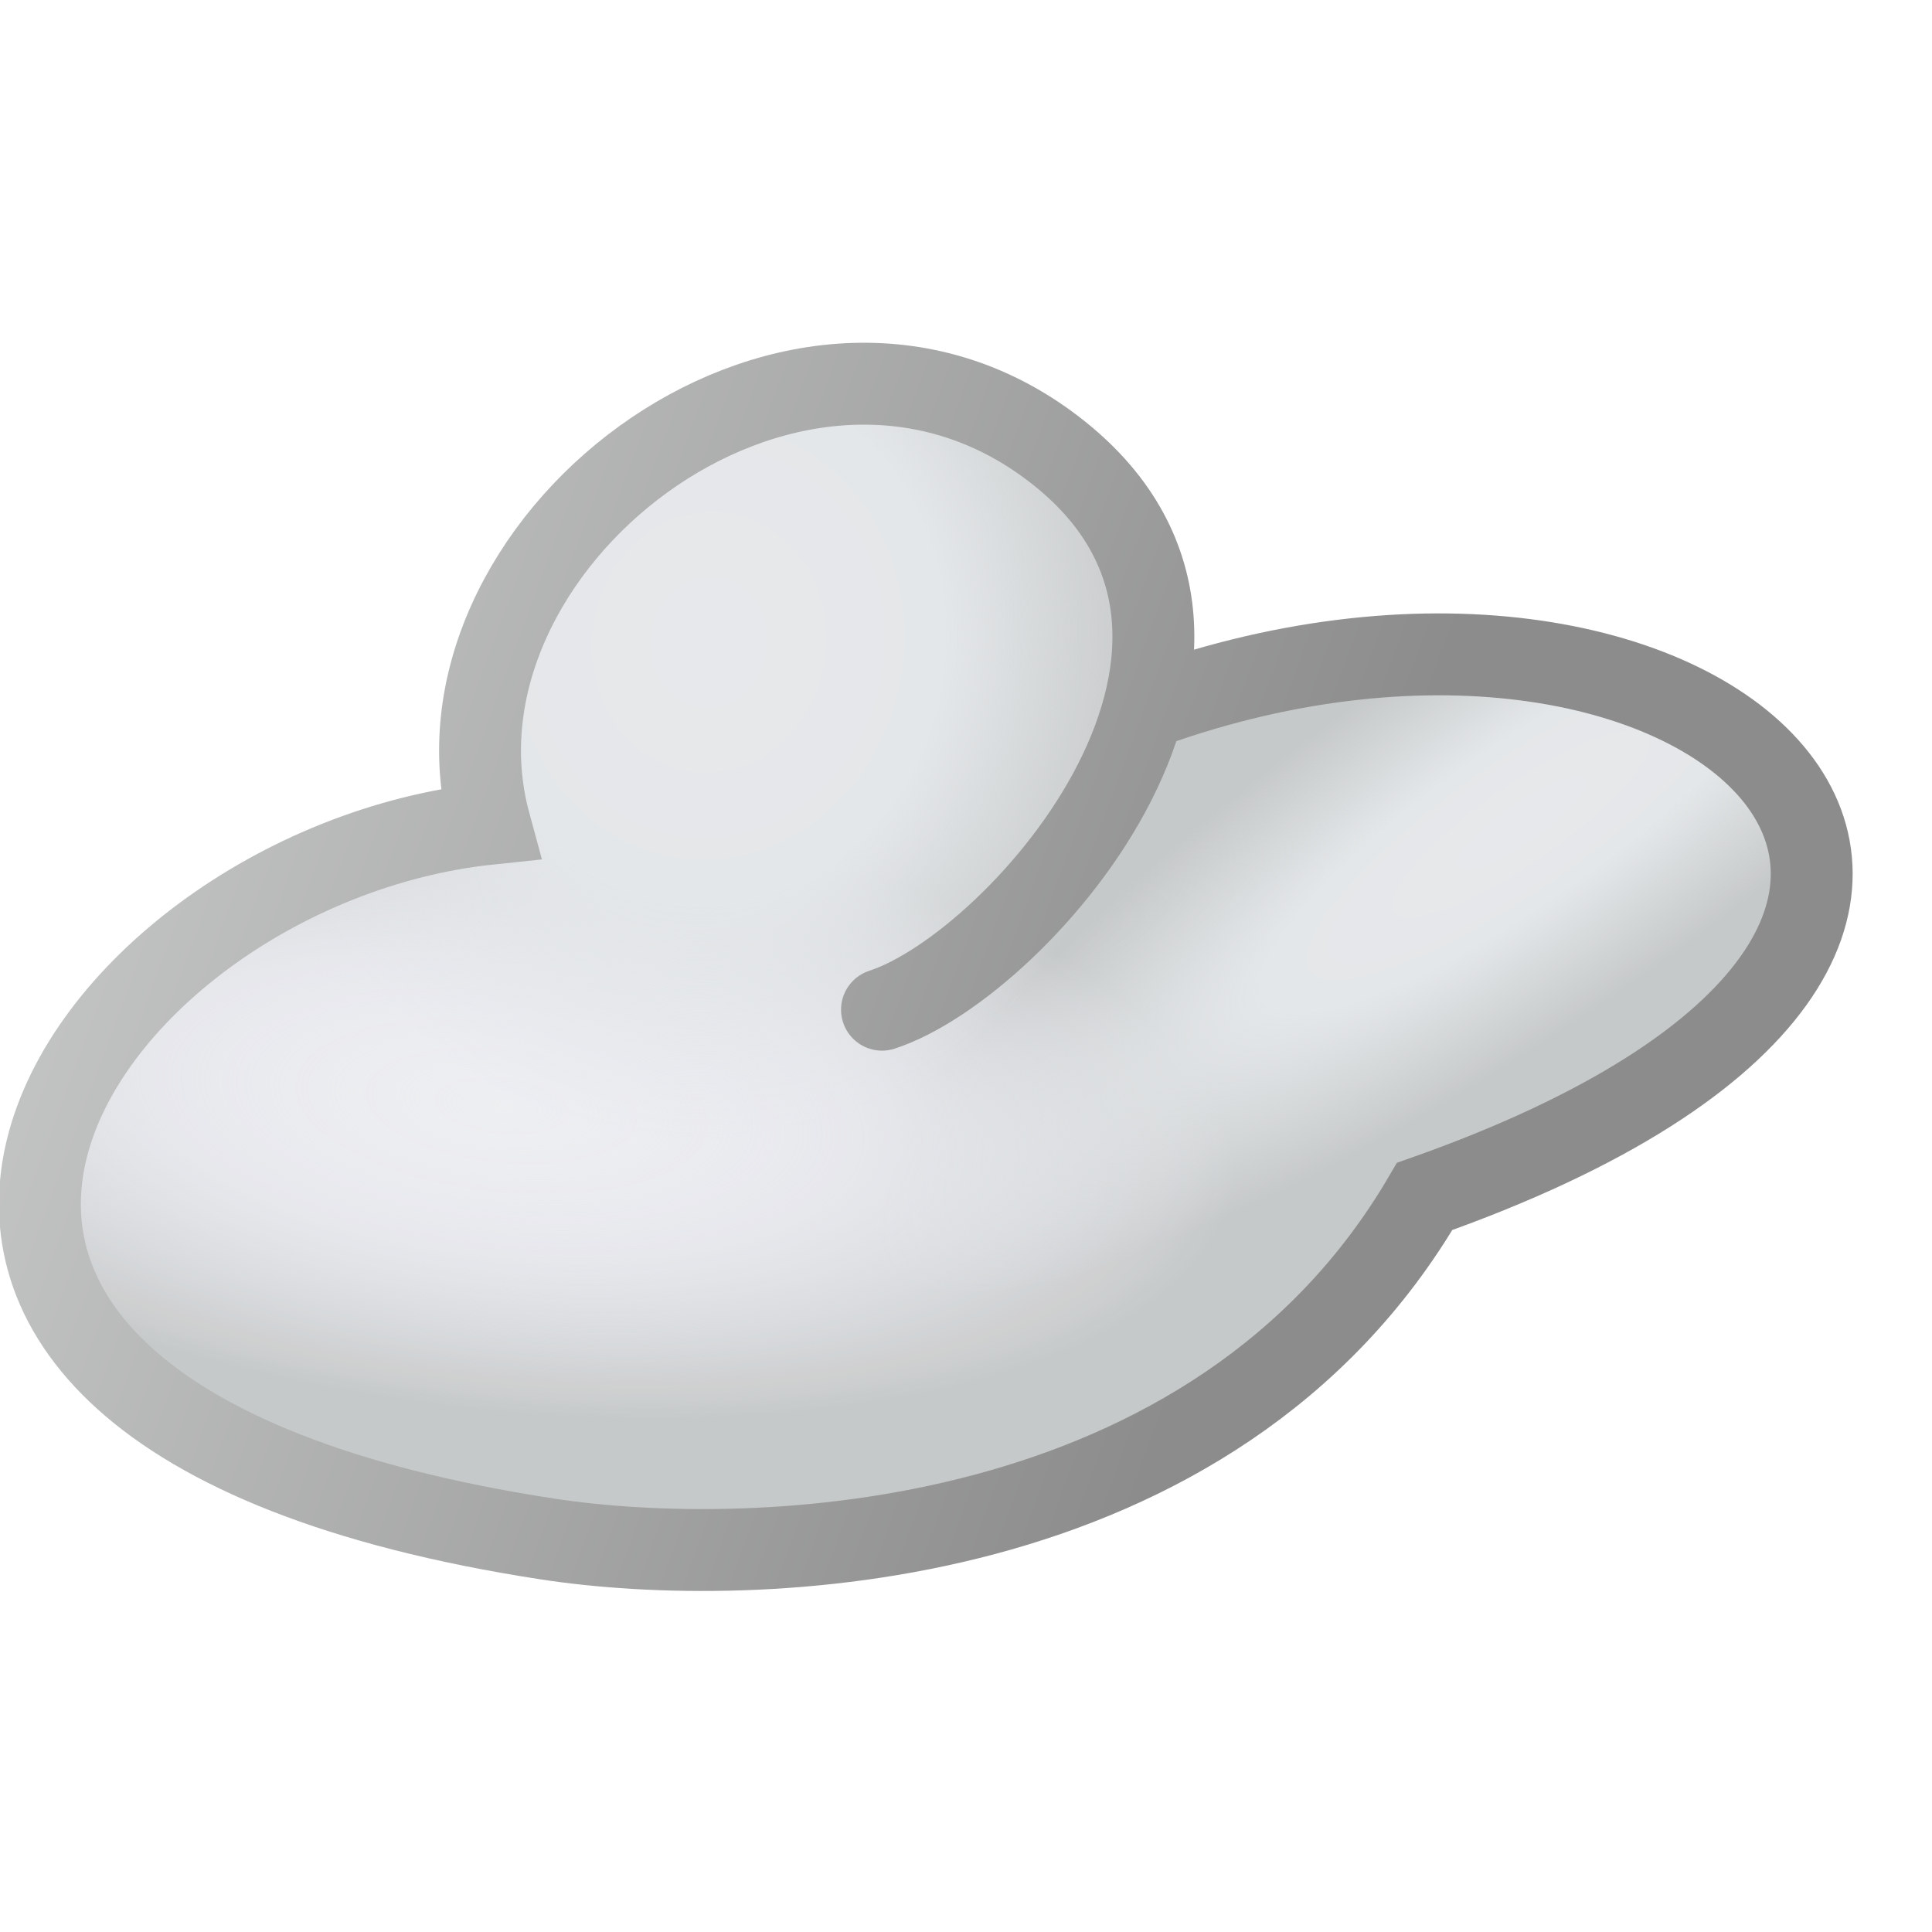 <?xml version="1.0" encoding="UTF-8" standalone="no"?>
<svg
   inkscape:export-ydpi="96"
   inkscape:export-xdpi="96"
   inkscape:export-filename="/media/klapeto/Αρχεία/WindowsXP Theme/Vectors/RASTER/cloud.png"
   sodipodi:docname="cloud.svg"
   inkscape:version="1.3.2 (1:1.3.2+202311252150+091e20ef0f)"
   id="svg8"
   version="1.1"
   viewBox="0 0 48 48"
   height="48"
   width="48"
   xmlns:inkscape="http://www.inkscape.org/namespaces/inkscape"
   xmlns:sodipodi="http://sodipodi.sourceforge.net/DTD/sodipodi-0.dtd"
   xmlns:xlink="http://www.w3.org/1999/xlink"
   xmlns="http://www.w3.org/2000/svg"
   xmlns:svg="http://www.w3.org/2000/svg"
   xmlns:rdf="http://www.w3.org/1999/02/22-rdf-syntax-ns#"
   xmlns:cc="http://creativecommons.org/ns#"
   xmlns:dc="http://purl.org/dc/elements/1.1/">
  <defs
     id="defs2">
    <linearGradient
       inkscape:collect="always"
       id="linearGradient95909">
      <stop
         style="stop-color:#c6c8c7;stop-opacity:1"
         offset="0"
         id="stop95905" />
      <stop
         style="stop-color:#8c8c8c;stop-opacity:1;"
         offset="1"
         id="stop95907" />
    </linearGradient>
    <linearGradient
       inkscape:collect="always"
       id="linearGradient82462">
      <stop
         style="stop-color:#e7e8eb;stop-opacity:1"
         offset="0"
         id="stop82456" />
      <stop
         style="stop-color:#e4e7e9;stop-opacity:1"
         offset="0.4"
         id="stop82458" />
      <stop
         style="stop-color:#e4e7e9;stop-opacity:0.03"
         offset="1"
         id="stop82460" />
    </linearGradient>
    <linearGradient
       inkscape:collect="always"
       id="linearGradient51552">
      <stop
         style="stop-color:#e7e8eb;stop-opacity:1"
         offset="0"
         id="stop51546" />
      <stop
         style="stop-color:#e4e7e9;stop-opacity:1"
         offset="0.52"
         id="stop51548" />
      <stop
         style="stop-color:#e4e7e9;stop-opacity:0.03"
         offset="1"
         id="stop51550" />
    </linearGradient>
    <linearGradient
       inkscape:collect="always"
       id="linearGradient35988">
      <stop
         style="stop-color:#edeef3;stop-opacity:0.031"
         offset="0"
         id="stop35984" />
      <stop
         style="stop-color:#d8dadd;stop-opacity:0.339"
         offset="0.5"
         id="stop46258" />
      <stop
         style="stop-color:#c4c7c7;stop-opacity:1"
         offset="1"
         id="stop35986" />
    </linearGradient>
    <linearGradient
       x2="819.2"
       x1="-819.2"
       spreadMethod="pad"
       id="gradient18-61-9"
       gradientUnits="userSpaceOnUse"
       gradientTransform="matrix(0,0.009,0.017,0,-55.109,18.181)">
      <stop
         id="stop175-5-8"
         stop-color="#9999cc"
         offset="0.0" />
      <stop
         id="stop177-9-4"
         stop-color="#666699"
         offset="1.0" />
    </linearGradient>
    <radialGradient
       spreadMethod="pad"
       r="819.2"
       id="gradient19-4-8"
       gradientUnits="userSpaceOnUse"
       gradientTransform="matrix(0.025,0,0,0.025,-62.509,16.131)"
       cy="0"
       cx="0">
      <stop
         id="stop180-9-1"
         stop-color="#ffffff"
         offset="0.0" />
      <stop
         id="stop182-09-0"
         stop-color="#dddddd"
         offset="0.282" />
      <stop
         id="stop184-1-3"
         stop-color="#9999cc"
         offset="1.0" />
    </radialGradient>
    <linearGradient
       x2="819.2"
       x1="-819.2"
       spreadMethod="pad"
       id="gradient24-7-0"
       gradientUnits="userSpaceOnUse"
       gradientTransform="matrix(-0.006,0,0,0.009,-50.909,15.031)">
      <stop
         id="stop211-71-4"
         stop-color="#666699"
         offset="0.0" />
      <stop
         id="stop213-1-4"
         stop-color="#9999cc"
         offset="1.0" />
    </linearGradient>
    <linearGradient
       x2="819.2"
       x1="-819.2"
       spreadMethod="pad"
       id="gradient26-5-4"
       gradientUnits="userSpaceOnUse"
       gradientTransform="matrix(-0.002,0.005,0.004,0.001,-53.259,17.131)">
      <stop
         id="stop223-9-4"
         stop-color="#9999cc"
         offset="0.0" />
      <stop
         id="stop225-7-7"
         stop-color="#eeeeee"
         offset="1.0" />
    </linearGradient>
    <linearGradient
       x2="819.2"
       x1="-819.2"
       spreadMethod="pad"
       id="gradient20-7-6"
       gradientUnits="userSpaceOnUse"
       gradientTransform="matrix(-0.014,-0.014,-0.016,0.016,-53.709,-0.119)">
      <stop
         id="stop187-6-3"
         stop-color="#6666cc"
         offset="0.0" />
      <stop
         id="stop189-7-1"
         stop-color="#999999"
         offset="1.0" />
    </linearGradient>
    <linearGradient
       x2="819.2"
       x1="-819.2"
       spreadMethod="pad"
       id="gradient21-3-7"
       gradientUnits="userSpaceOnUse"
       gradientTransform="matrix(-0.01,-0.01,-0.015,0.015,-51.859,0.781)">
      <stop
         id="stop192-6-5"
         stop-color="#9999cc"
         offset="0.0" />
      <stop
         id="stop194-5-9"
         stop-color="#ffffff"
         offset="1.0" />
    </linearGradient>
    <linearGradient
       x2="819.2"
       x1="-819.2"
       spreadMethod="pad"
       id="gradient25-6-6"
       gradientUnits="userSpaceOnUse"
       gradientTransform="matrix(0,0.009,0.006,0,-50.859,15.181)">
      <stop
         id="stop216-39-2"
         stop-color="#333399"
         offset="0.0" />
      <stop
         id="stop218-4-1"
         stop-color="#6666cc"
         offset="0.286" />
      <stop
         id="stop220-8-7"
         stop-color="#cccccc"
         offset="1.0" />
    </linearGradient>
    <radialGradient
       spreadMethod="pad"
       r="819.2"
       id="gradient22-1-8"
       gradientUnits="userSpaceOnUse"
       gradientTransform="matrix(0.032,0,0,0.032,-53.859,-12.819)"
       cy="0"
       cx="0">
      <stop
         id="stop197-2-5"
         stop-color="#ccffff"
         offset="0.0" />
      <stop
         id="stop199-93-7"
         stop-color="#ccffff"
         offset="0.094" />
      <stop
         id="stop201-9-4"
         stop-color="#0099ff"
         offset="1.0" />
    </radialGradient>
    <linearGradient
       x2="819.2"
       x1="-819.2"
       spreadMethod="pad"
       id="gradient23-0-1"
       gradientUnits="userSpaceOnUse"
       gradientTransform="matrix(-0.011,0.006,8e-4,0.002,-51.609,8.731)">
      <stop
         id="stop204-8-8"
         stop-color="#6666cc"
         offset="0.0" />
      <stop
         id="stop206-8-5"
         stop-color="#9999cc"
         offset="0.078" />
      <stop
         id="stop208-50-9"
         stop-color="#ffffff"
         offset="1.0" />
    </linearGradient>
    <linearGradient
       gradientTransform="matrix(0,0.009,0.017,0,-55.109,18.181)"
       gradientUnits="userSpaceOnUse"
       id="gradient18-61-9-4"
       spreadMethod="pad"
       x1="-819.2"
       x2="819.2">
      <stop
         offset="0.0"
         stop-color="#9999cc"
         id="stop175-5-8-3" />
      <stop
         offset="1.0"
         stop-color="#666699"
         id="stop177-9-4-3" />
    </linearGradient>
    <radialGradient
       cx="0"
       cy="0"
       gradientTransform="matrix(0.025,0,0,0.025,-62.509,16.131)"
       gradientUnits="userSpaceOnUse"
       id="gradient19-4-8-3"
       r="819.2"
       spreadMethod="pad">
      <stop
         offset="0.0"
         stop-color="#ffffff"
         id="stop180-9-1-8" />
      <stop
         offset="0.282"
         stop-color="#dddddd"
         id="stop182-09-0-6" />
      <stop
         offset="1.0"
         stop-color="#9999cc"
         id="stop184-1-3-0" />
    </radialGradient>
    <linearGradient
       gradientTransform="matrix(-0.006,0,0,0.009,-50.909,15.031)"
       gradientUnits="userSpaceOnUse"
       id="gradient24-7-0-4"
       spreadMethod="pad"
       x1="-819.2"
       x2="819.2">
      <stop
         offset="0.0"
         stop-color="#666699"
         id="stop211-71-4-8" />
      <stop
         offset="1.0"
         stop-color="#9999cc"
         id="stop213-1-4-8" />
    </linearGradient>
    <linearGradient
       gradientTransform="matrix(-0.002,0.005,0.004,0.001,-53.259,17.131)"
       gradientUnits="userSpaceOnUse"
       id="gradient26-5-4-8"
       spreadMethod="pad"
       x1="-819.2"
       x2="819.2">
      <stop
         offset="0.0"
         stop-color="#9999cc"
         id="stop223-9-4-9" />
      <stop
         offset="1.0"
         stop-color="#eeeeee"
         id="stop225-7-7-7" />
    </linearGradient>
    <linearGradient
       gradientTransform="matrix(-0.014,-0.014,-0.016,0.016,-53.709,-0.119)"
       gradientUnits="userSpaceOnUse"
       id="gradient20-7-6-7"
       spreadMethod="pad"
       x1="-819.2"
       x2="819.2">
      <stop
         offset="0.0"
         stop-color="#6666cc"
         id="stop187-6-3-6" />
      <stop
         offset="1.0"
         stop-color="#999999"
         id="stop189-7-1-4" />
    </linearGradient>
    <linearGradient
       gradientTransform="matrix(-0.01,-0.01,-0.015,0.015,-51.859,0.781)"
       gradientUnits="userSpaceOnUse"
       id="gradient21-3-7-3"
       spreadMethod="pad"
       x1="-819.2"
       x2="819.2">
      <stop
         offset="0.0"
         stop-color="#9999cc"
         id="stop192-6-5-0" />
      <stop
         offset="1.0"
         stop-color="#ffffff"
         id="stop194-5-9-3" />
    </linearGradient>
    <linearGradient
       gradientTransform="matrix(0,0.009,0.006,0,-50.859,15.181)"
       gradientUnits="userSpaceOnUse"
       id="gradient25-6-6-0"
       spreadMethod="pad"
       x1="-819.2"
       x2="819.2">
      <stop
         offset="0.0"
         stop-color="#333399"
         id="stop216-39-2-9" />
      <stop
         offset="0.286"
         stop-color="#6666cc"
         id="stop218-4-1-2" />
      <stop
         offset="1.0"
         stop-color="#cccccc"
         id="stop220-8-7-5" />
    </linearGradient>
    <radialGradient
       cx="0"
       cy="0"
       gradientTransform="matrix(0.032,0,0,0.032,-53.859,-12.819)"
       gradientUnits="userSpaceOnUse"
       id="gradient22-1-8-4"
       r="819.2"
       spreadMethod="pad">
      <stop
         offset="0.0"
         stop-color="#ccffff"
         id="stop197-2-5-0" />
      <stop
         offset="0.094"
         stop-color="#ccffff"
         id="stop199-93-7-5" />
      <stop
         offset="1.0"
         stop-color="#0099ff"
         id="stop201-9-4-9" />
    </radialGradient>
    <linearGradient
       gradientTransform="matrix(-0.011,0.006,8e-4,0.002,-51.609,8.731)"
       gradientUnits="userSpaceOnUse"
       id="gradient23-0-1-4"
       spreadMethod="pad"
       x1="-819.2"
       x2="819.2">
      <stop
         offset="0.0"
         stop-color="#6666cc"
         id="stop204-8-8-6" />
      <stop
         offset="0.078"
         stop-color="#9999cc"
         id="stop206-8-5-9" />
      <stop
         offset="1.0"
         stop-color="#ffffff"
         id="stop208-50-9-2" />
    </linearGradient>
    <radialGradient
       inkscape:collect="always"
       xlink:href="#linearGradient35988"
       id="radialGradient35990"
       cx="-132.216"
       cy="170.826"
       fx="-132.216"
       fy="170.826"
       r="9.454"
       gradientTransform="matrix(-0.037,0.342,-0.825,-0.089,3.836,230.452)"
       gradientUnits="userSpaceOnUse" />
    <radialGradient
       inkscape:collect="always"
       xlink:href="#linearGradient51552"
       id="radialGradient46681"
       gradientUnits="userSpaceOnUse"
       gradientTransform="matrix(-0.072,0.563,-0.504,-0.065,-54.609,259.005)"
       cx="-147.123"
       cy="170.577"
       fx="-147.123"
       fy="170.577"
       r="9.454" />
    <radialGradient
       inkscape:collect="always"
       xlink:href="#linearGradient82462"
       id="radialGradient82264"
       gradientUnits="userSpaceOnUse"
       gradientTransform="matrix(-0.126,-0.181,0.717,-0.498,-249.214,216.534)"
       cx="-146.419"
       cy="152.646"
       fx="-146.419"
       fy="152.646"
       r="9.454" />
    <linearGradient
       inkscape:collect="always"
       xlink:href="#linearGradient95909"
       id="linearGradient95911"
       x1="-138.144"
       y1="168.905"
       x2="-125.185"
       y2="173.685"
       gradientUnits="userSpaceOnUse" />
    <filter
       inkscape:collect="always"
       style="color-interpolation-filters:sRGB"
       id="filter1"
       x="-0.145"
       y="-0.221"
       width="1.289"
       height="1.441">
      <feGaussianBlur
         inkscape:collect="always"
         stdDeviation="0.96"
         id="feGaussianBlur1" />
    </filter>
  </defs>
  <sodipodi:namedview
     inkscape:snap-global="true"
     inkscape:bbox-paths="false"
     fit-margin-bottom="0"
     fit-margin-right="0"
     fit-margin-left="0"
     fit-margin-top="0"
     inkscape:bbox-nodes="true"
     inkscape:snap-bbox="true"
     inkscape:window-maximized="1"
     inkscape:window-y="0"
     inkscape:window-x="0"
     inkscape:window-height="2058"
     inkscape:window-width="3840"
     units="px"
     showgrid="false"
     inkscape:document-rotation="0"
     inkscape:current-layer="layer1"
     inkscape:document-units="px"
     inkscape:cy="46.781249"
     inkscape:cx="55.093749"
     inkscape:zoom="16"
     inkscape:pageshadow="2"
     inkscape:pageopacity="0.0"
     borderopacity="1.0"
     bordercolor="#666666"
     pagecolor="#ffffff"
     id="base"
     inkscape:pagecheckerboard="0"
     width="256px"
     inkscape:showpageshadow="2"
     inkscape:deskcolor="#d1d1d1">
    <inkscape:grid
       originy="0"
       originx="0"
       id="grid1504"
       type="xygrid"
       spacingy="1"
       spacingx="1"
       units="px"
       visible="false" />
    <inkscape:grid
       originy="0"
       originx="0"
       spacingy="0.5"
       spacingx="0.5"
       id="grid1507"
       type="xygrid"
       units="px"
       visible="false" />
  </sodipodi:namedview>
  <g
     transform="translate(-12.568)"
     id="layer1"
     inkscape:groupmode="layer"
     inkscape:label="Layer 1">
    <g
       id="g95436"
       transform="matrix(2.328,0,0,2.328,332.791,-368.358)"
       style="stroke-width:0.874;stroke-miterlimit:4;stroke-dasharray:none">
      <path
         style="opacity:1;fill:#edeef3;fill-opacity:1;stroke:none;stroke-width:0.874;stroke-linecap:round;stroke-linejoin:miter;stroke-miterlimit:4;stroke-dasharray:none;stroke-opacity:1"
         d="m -125.281,165.775 c 6.034,-2.167 10.823,2.436 2.932,5.223 -2.24,3.837 -7.16,3.994 -9.366,3.655 -8.96,-1.378 -5.076,-7.167 -0.611,-7.633 -0.798,-2.935 3.18,-6.087 5.959,-4.044 2.779,2.042 -0.292,5.548 -1.773,6.029"
         id="path35944"
         sodipodi:nodetypes="ccsczc" />
      <path
         style="opacity:1;fill:url(#radialGradient35990);fill-opacity:1;stroke:none;stroke-width:0.874;stroke-linecap:round;stroke-linejoin:miter;stroke-miterlimit:4;stroke-dasharray:none;stroke-opacity:1"
         d="m -125.281,165.775 c 6.034,-2.167 10.823,2.436 2.932,5.223 -2.24,3.837 -7.16,3.994 -9.366,3.655 -8.96,-1.378 -5.076,-7.167 -0.611,-7.633 -0.798,-2.935 3.18,-6.087 5.959,-4.044 2.779,2.042 -0.292,5.548 -1.773,6.029"
         id="path35982"
         sodipodi:nodetypes="ccsczc" />
      <path
         style="opacity:1;fill:url(#radialGradient46681);fill-opacity:1;stroke:none;stroke-width:0.874;stroke-linecap:round;stroke-linejoin:miter;stroke-miterlimit:4;stroke-dasharray:none;stroke-opacity:1"
         d="m -125.281,165.775 c 6.034,-2.167 10.823,2.436 2.932,5.223 -2.24,3.837 -7.16,3.994 -9.366,3.655 -8.96,-1.378 -5.076,-7.167 -0.611,-7.633 -0.798,-2.935 3.18,-6.087 5.959,-4.044 2.779,2.042 -0.292,5.548 -1.773,6.029"
         id="path46660"
         sodipodi:nodetypes="ccsczc" />
      <path
         style="opacity:1;fill:url(#radialGradient82264);fill-opacity:1;stroke:none;stroke-width:0.874;stroke-linecap:round;stroke-linejoin:miter;stroke-miterlimit:4;stroke-dasharray:none;stroke-opacity:1"
         d="m -125.281,165.775 c 6.034,-2.167 10.823,2.436 2.932,5.223 -2.24,3.837 -7.16,3.994 -9.366,3.655 -8.96,-1.378 -5.076,-7.167 -0.611,-7.633 -0.798,-2.935 3.18,-6.087 5.959,-4.044 2.779,2.042 -0.292,5.548 -1.773,6.029"
         id="path82243"
         sodipodi:nodetypes="ccsczc" />
      <path
         style="opacity:1;fill:none;fill-opacity:1;stroke:url(#linearGradient95911);stroke-width:0.874;stroke-linecap:round;stroke-linejoin:miter;stroke-miterlimit:4;stroke-dasharray:none;stroke-opacity:1;filter:url(#filter1)"
         d="m -125.281,165.775 c 6.034,-2.167 10.823,2.436 2.932,5.223 -2.24,3.837 -7.16,3.994 -9.366,3.655 -8.96,-1.378 -5.076,-7.167 -0.611,-7.633 -0.798,-2.935 3.18,-6.087 5.959,-4.044 2.779,2.042 -0.292,5.548 -1.773,6.029"
         id="path1293"
         sodipodi:nodetypes="ccsczc" />
    </g>
  </g>
</svg>
